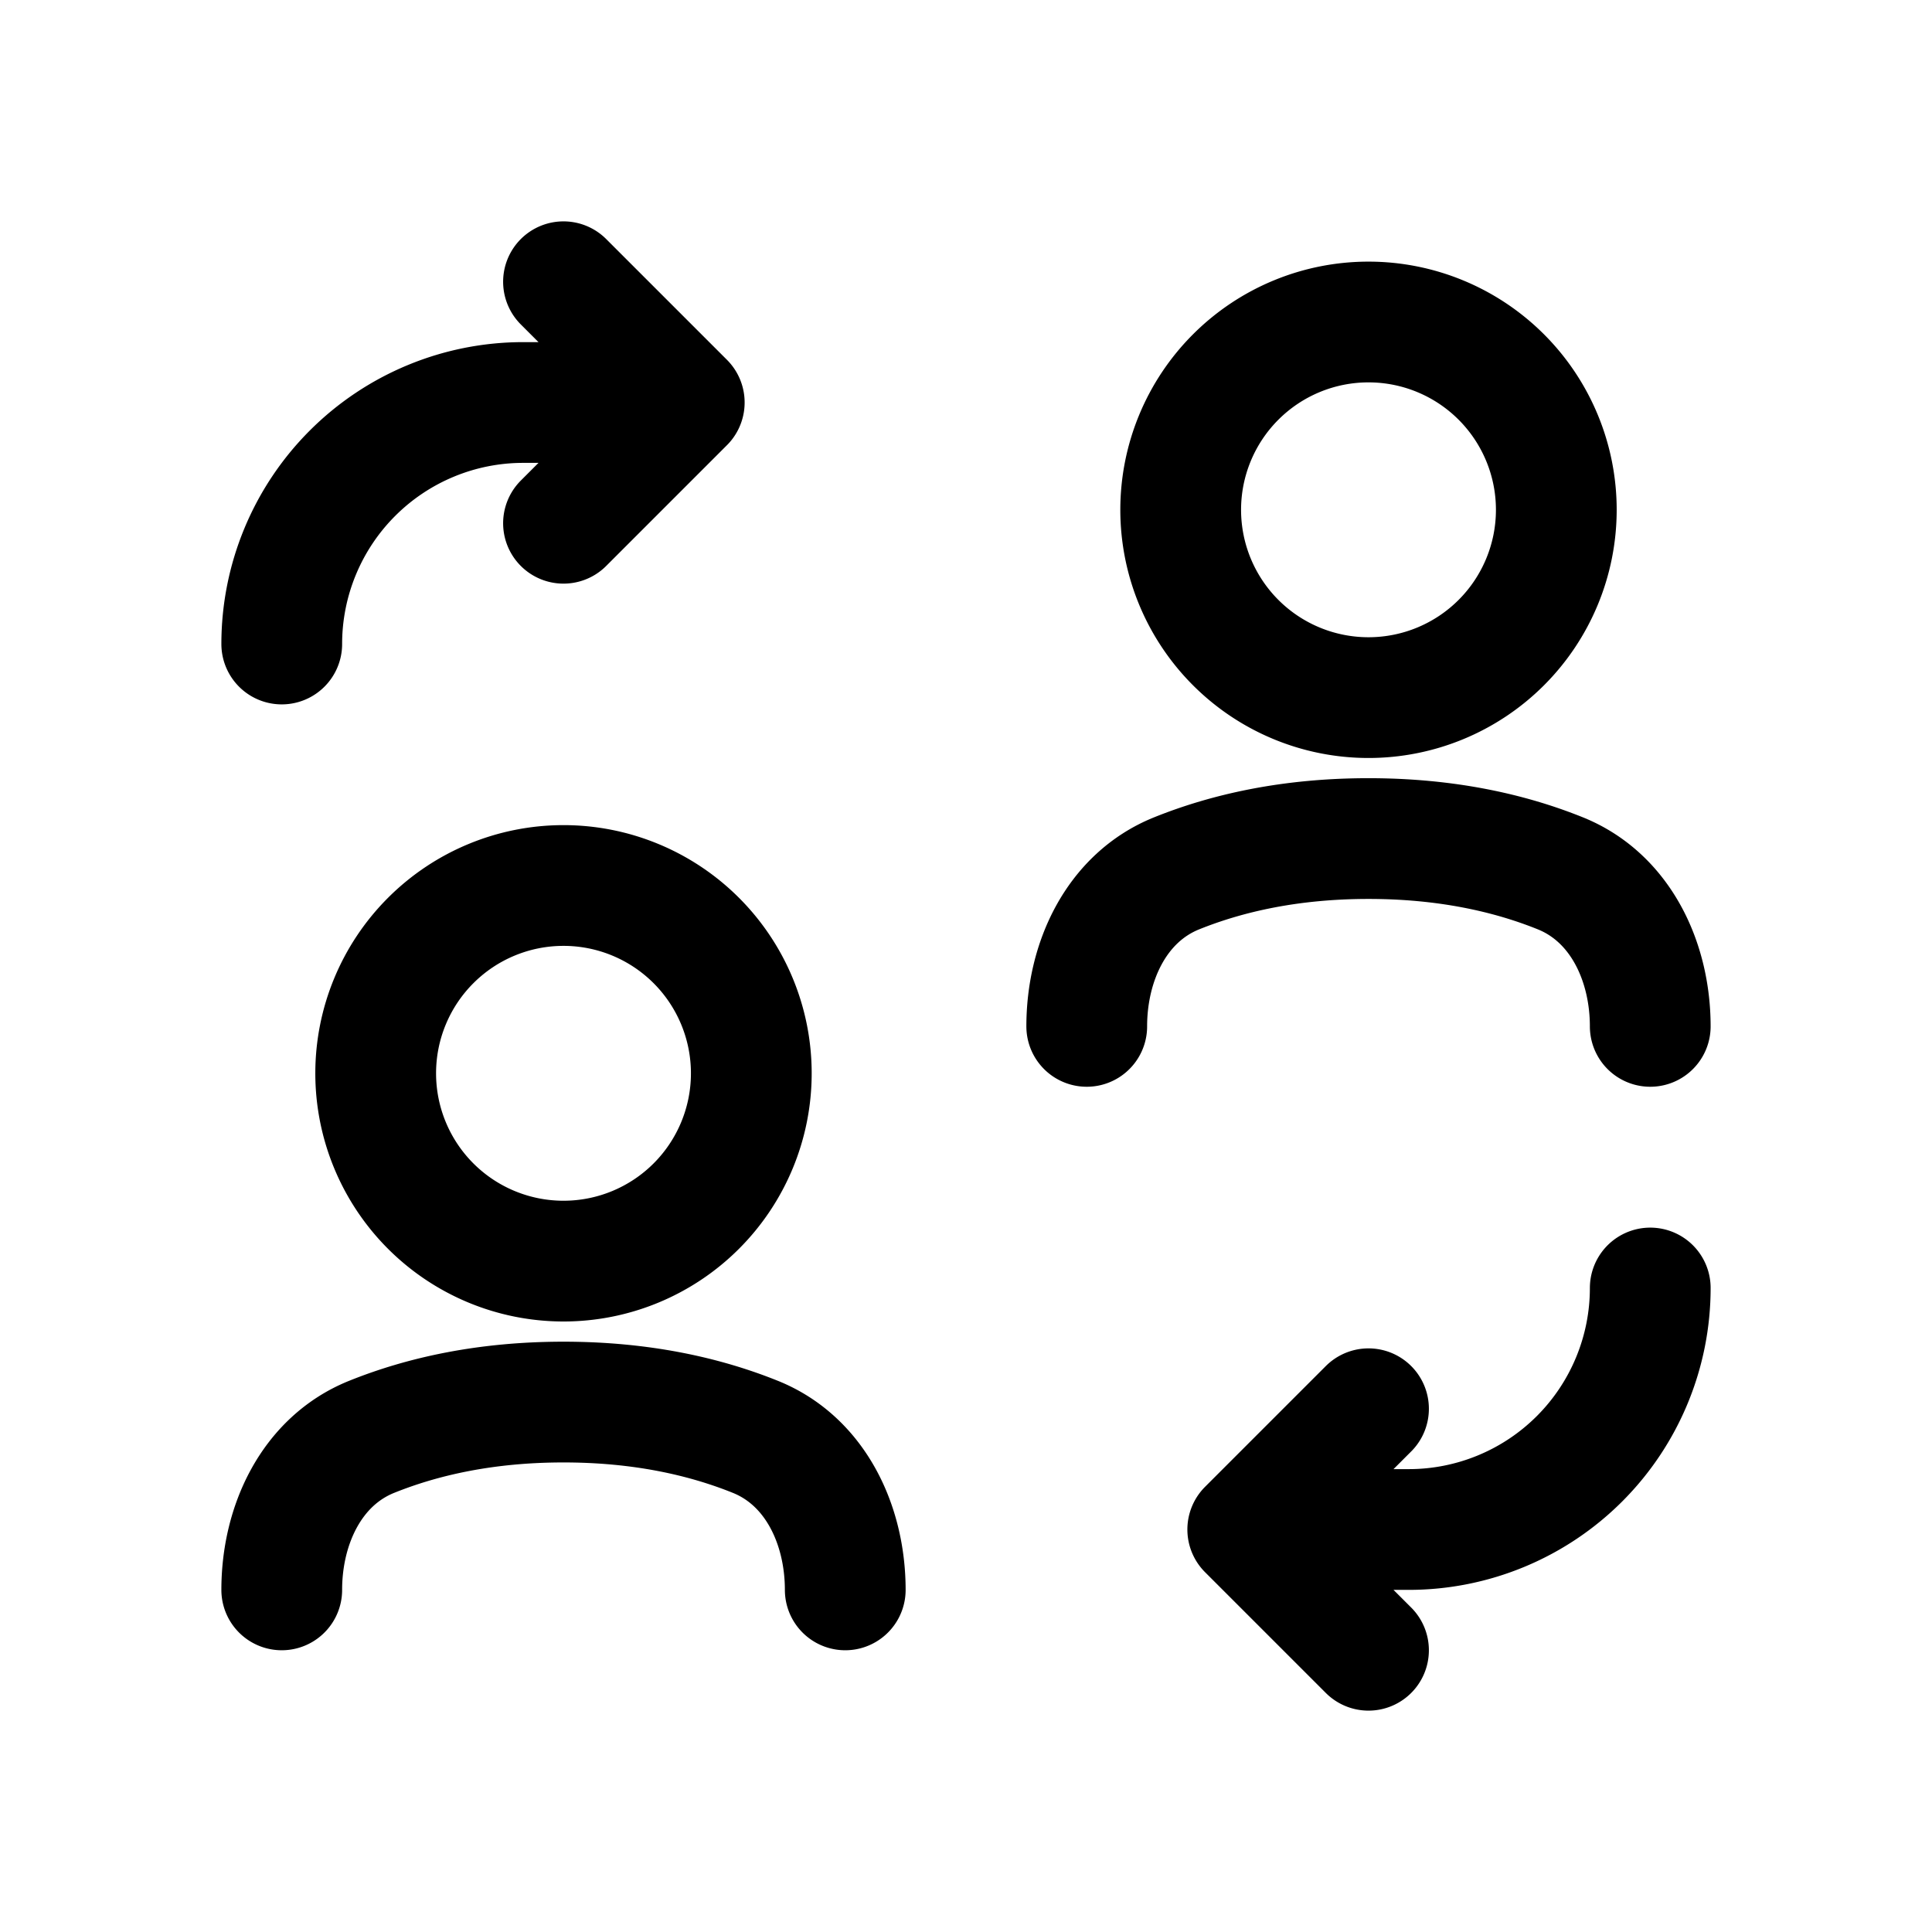 <svg id="usersSwap" xmlns="http://www.w3.org/2000/svg" fill="none" viewBox="0 0 24 24"><path stroke="currentColor" stroke-linecap="round" stroke-linejoin="round" stroke-width="1.5" d="M15.5 19h2a3 3 0 0 0 3-3m-5 3 1.5-1.5M15.5 19l1.5 1.5M8.5 5h-2a3 3 0 0 0-3 3m5-3L7 6.5M8.5 5 7 3.5m3.5 16.25c0-.804-.368-1.598-1.114-1.9-.635-.256-1.422-.433-2.386-.433s-1.751.177-2.386.433c-.746.302-1.114 1.096-1.114 1.9m17-7c0-.804-.369-1.598-1.114-1.9-.634-.256-1.422-.433-2.386-.433s-1.751.177-2.386.433c-.746.302-1.114 1.096-1.114 1.9m-4.167.583a2.333 2.333 0 1 1-4.666 0 2.333 2.333 0 0 1 4.666 0m10-7a2.333 2.333 0 1 1-4.666 0 2.333 2.333 0 0 1 4.666 0" /></svg>